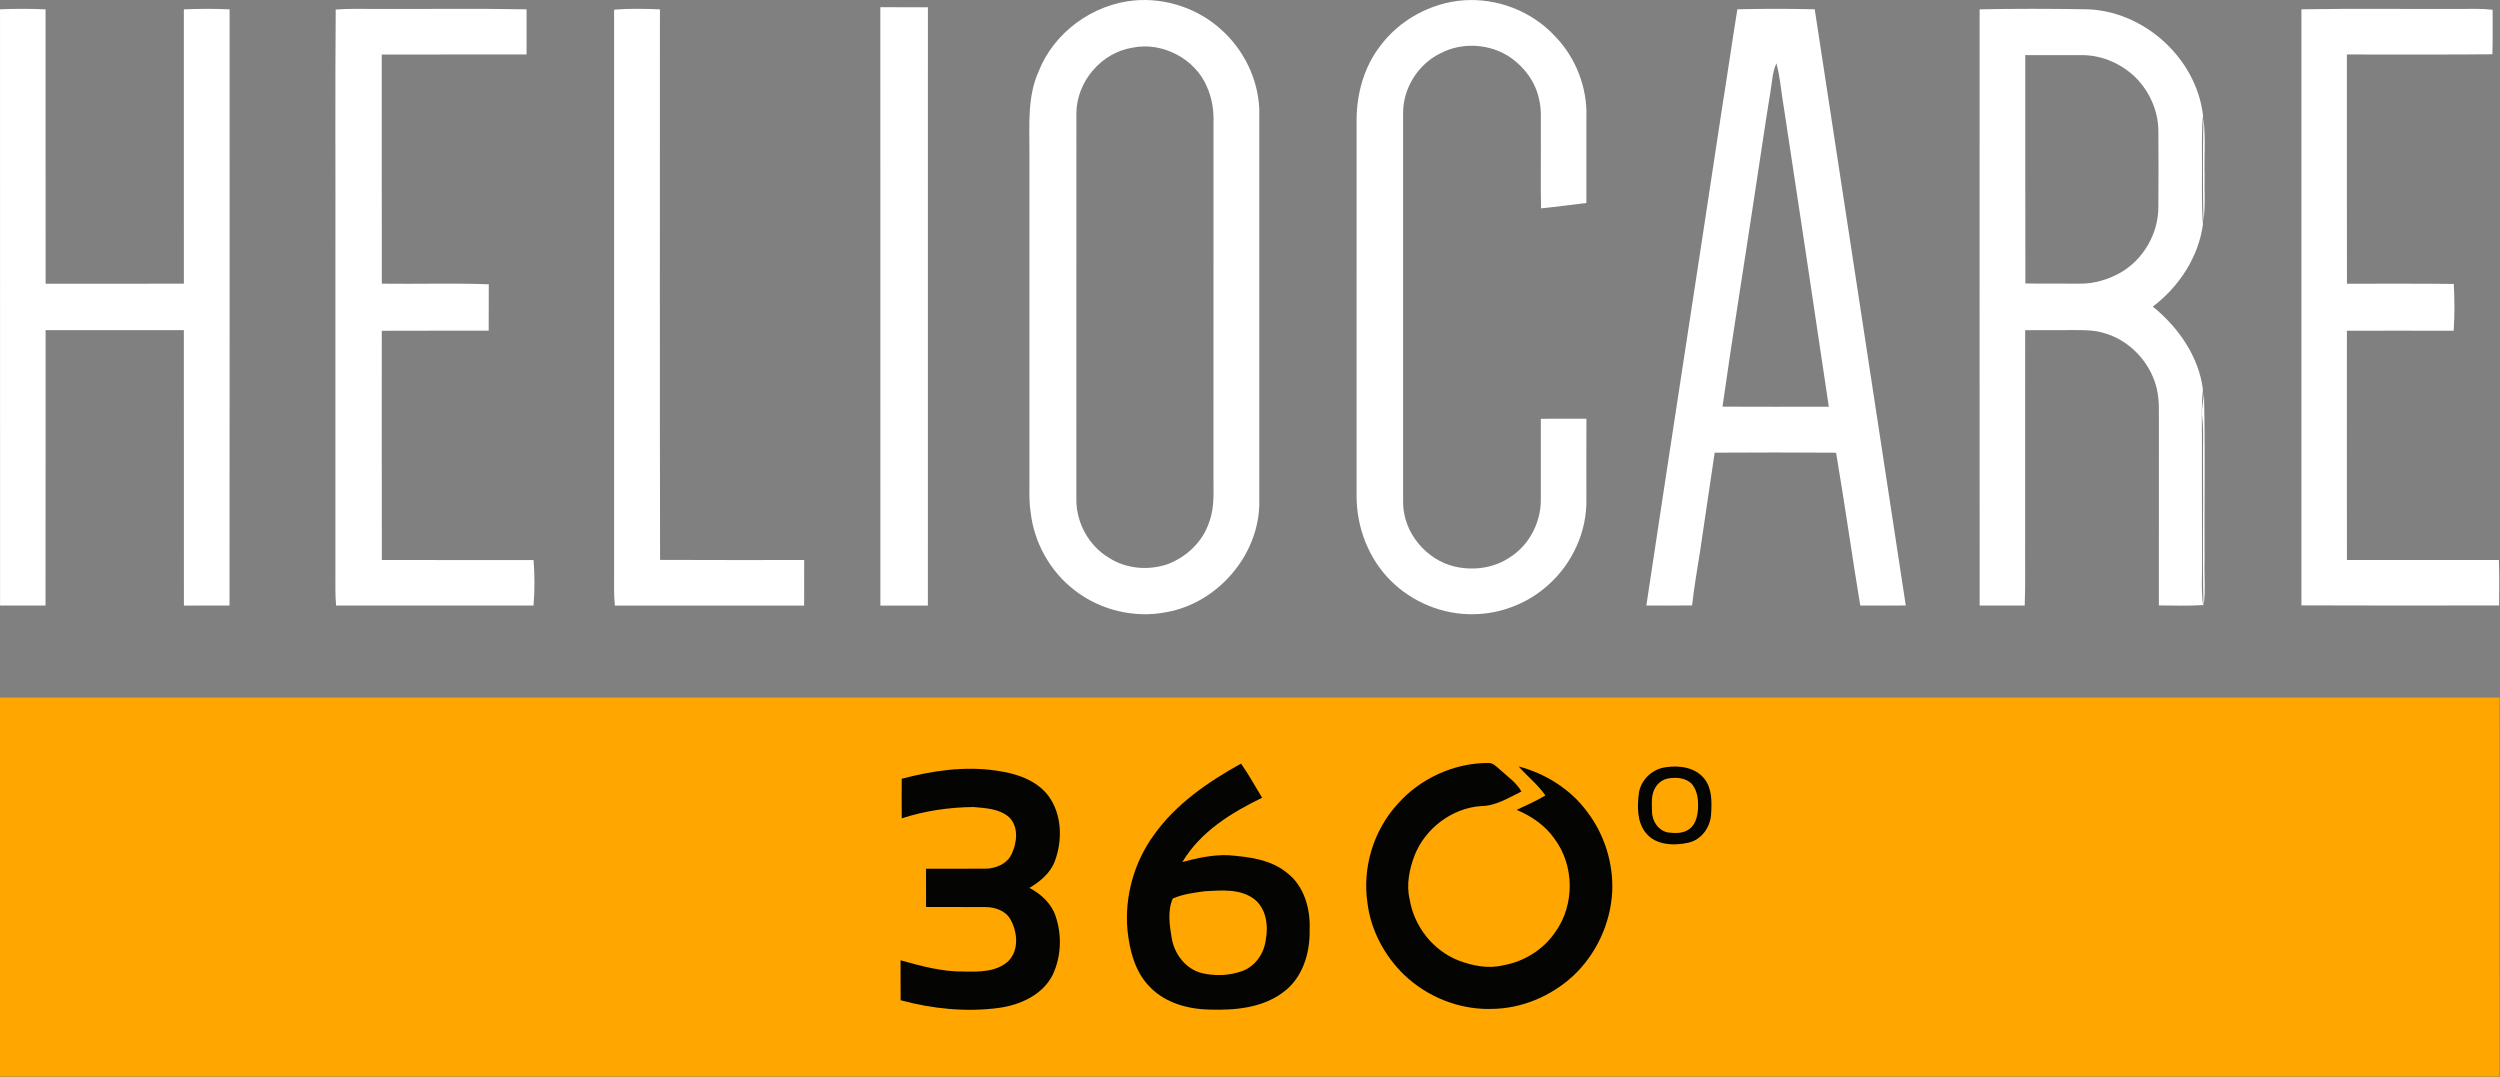 <svg viewBox="0 0 1246 537" xmlns="http://www.w3.org/2000/svg">
    <rect x="0" y="0" width="1246" height="537" fill="#808080" stroke="none"/>
    <g id="logo-heliocare-360" transform="translate(0, -0)" fill-rule="nonzero">
        <g id="YELLOW" fill="#FFA700" transform="translate(0, 347.671)">
            <path d="M0,0.02 C415.26,0.01 830.51,0.05 1245.77,0 C1245.7,62.97 1245.75,125.94 1245.74,188.91 C830.49,188.94 415.25,188.92 0,188.92 C0,125.95 0,62.98 0,0.02"></path>
        </g>
        <g id="360" fill="#040503" transform="translate(0, 347.671)">
            <path d="M449.42,40.46 C464.63,36.45 480.61,34.09 496.29,36.37 C506.07,37.69 516.55,40.91 522.69,49.19 C529.28,58.37 529.6,70.96 525.81,81.33 C523.61,87.41 518.45,91.66 513.07,94.87 C518.87,97.9 524.03,102.63 526.14,108.99 C529.33,118.48 528.94,129.25 524.6,138.32 C519.55,148.25 508.42,153.2 497.86,154.67 C481.5,156.84 464.78,155.16 448.89,150.85 C448.8,144.21 448.86,137.57 448.84,130.93 C459.03,133.8 469.4,136.62 480.08,136.54 C487.77,136.69 496.61,136.9 502.62,131.27 C508.03,125.72 507.11,116.68 503.51,110.4 C501.01,106.1 495.82,104.42 491.1,104.41 C481.25,104.33 471.4,104.45 461.55,104.37 C461.5,98.02 461.52,91.67 461.53,85.32 C471.41,85.24 481.29,85.35 491.17,85.28 C496.29,85.22 501.89,82.91 504.17,78.04 C506.87,72.35 507.82,64.73 503.12,59.8 C498.32,55.37 491.32,55.11 485.16,54.55 C473.07,54.68 460.95,56.43 449.43,60.2 C449.37,53.62 449.38,47.04 449.42,40.46 Z" ></path>
            <path d="M574.98,68.64 C585.99,53.06 602.06,42.04 618.53,32.9 C622.37,38.36 625.57,44.23 629.04,49.93 C613.66,57.38 598.23,66.9 589.3,81.96 C596.74,79.94 604.4,78.3 612.15,78.55 C622.33,79.39 633.32,80.6 641.49,87.39 C650.08,93.97 653.18,105.41 652.72,115.82 C652.99,127.39 649.13,140.06 639.33,147.02 C628.98,154.72 615.52,155.87 603.05,155.52 C592.34,155.33 581.06,152.33 573.37,144.5 C565.73,137.03 562.99,126.13 561.92,115.84 C560.44,99.23 565.2,82.15 574.98,68.64 M600.55,96.52 C595.12,97.23 589.57,97.96 584.52,100.13 C581.79,106.37 582.92,113.54 584.01,120.05 C585.37,127.88 590.95,135.23 598.84,137.27 C605.55,138.91 612.85,138.63 619.35,136.22 C625.75,133.79 629.99,127.46 630.85,120.8 C632.25,113.57 631.09,104.82 624.75,100.18 C617.76,95.19 608.64,96.08 600.55,96.52 Z" ></path>
            <path d="M696.46,53.17 C707.82,40.23 724.9,32.45 742.13,32.59 C744.51,32.69 746.09,34.78 747.86,36.13 C751.49,39.52 755.84,42.37 758.29,46.83 C751.86,49.93 745.54,54.04 738.15,54.08 C723.63,55.09 710.35,65.19 705.03,78.66 C702.4,85.62 700.81,93.31 702.6,100.67 C704.79,114.07 714.24,126.03 726.89,131.03 C733.99,133.67 741.82,135.3 749.31,133.4 C759.65,131.56 769.24,125.61 775.14,116.88 C784.9,103.36 784.74,83.61 774.69,70.3 C770.11,63.68 763.22,59.04 755.89,55.97 C760.71,53.68 765.63,51.55 770.22,48.8 C766.5,43.33 761.19,39.26 756.87,34.31 C770.31,37.89 782.8,45.66 791.07,56.96 C799.7,68.24 804.17,82.66 803.53,96.85 C802.67,112.6 795.57,127.95 784.04,138.73 C772.98,148.89 758.23,155.13 743.14,155.17 C727.17,155.59 711.28,149.16 699.78,138.14 C689.98,128.65 683.19,115.9 681.53,102.3 C678.93,84.79 684.53,66.26 696.46,53.17 Z" ></path>
            <path d="M830.6,34.67 C837.25,33.67 845.14,34.92 849.51,40.51 C853.33,45.41 853.16,51.94 852.84,57.82 C852.59,64.4 848.11,70.9 841.47,72.33 C834.36,73.9 825.38,73.67 820.38,67.58 C815.71,61.92 815.99,54.08 816.86,47.23 C818.11,40.54 823.85,35.36 830.6,34.67 M831.5,40.3 C828.83,40.74 826.47,42.44 825.1,44.74 C822.77,48.31 823.32,52.78 823.38,56.82 C823.33,61.54 826.61,66.42 831.43,67.25 C834.94,67.65 838.9,67.8 841.89,65.58 C844.98,63.4 845.95,59.42 846.26,55.86 C846.53,51.59 846.17,46.9 843.5,43.39 C840.6,40 835.62,39.61 831.5,40.3 Z" ></path>
        </g>
        <g id="TOP" fill="#FFFFFF" transform="translate(0, 0)">
            <path d="M565.499,0.201 C581.139,-1.139 597.249,4.281 608.809,14.901 C619.959,24.891 627.049,39.491 627.629,54.471 C627.659,120.151 627.648,185.821 627.629,251.501 C627.059,277.171 606.649,300.571 581.439,305.081 C565.539,308.261 548.399,304.161 535.619,294.211 C523.319,284.811 515.199,270.181 513.619,254.801 C512.829,249.731 513.089,244.581 513.069,239.481 C513.079,184.811 513.069,130.151 513.069,75.481 C513.109,62.131 512.019,48.191 517.619,35.671 C525.319,16.071 544.629,2.091 565.499,0.201 M564.589,23.731 C548.929,26.131 536.579,40.671 536.469,56.461 C536.449,120.801 536.469,185.141 536.459,249.491 C536.579,260.951 542.859,272.151 552.749,278.031 C561.289,283.541 572.379,284.441 581.919,281.191 C591.509,277.581 599.679,269.771 602.769,259.871 C605.509,252.371 604.689,244.301 604.789,236.481 C604.799,178.131 604.759,119.791 604.809,61.441 C605.039,55.231 604.099,48.941 601.539,43.251 C595.689,29.301 579.369,20.751 564.589,23.731 Z" ></path>
            <path d="M687.779,23.071 C697.499,9.921 713.099,1.411 729.379,0.161 C746.139,-1.069 763.369,5.541 774.839,17.871 C785.299,28.511 791.199,43.561 790.659,58.491 C790.639,72.711 790.649,86.941 790.649,101.161 C783.119,102.041 775.609,103.111 768.069,103.841 C767.759,91.061 768.069,78.271 767.949,65.481 C767.839,60.121 768.399,54.661 767.059,49.411 C765.309,40.991 759.919,33.631 752.949,28.741 C742.859,21.781 728.969,20.831 718.069,26.491 C706.819,31.851 699.259,43.961 699.299,56.411 C699.329,121.131 699.299,185.841 699.309,250.551 C699.399,265.441 710.789,279.121 725.229,282.421 C734.499,284.501 744.689,283.131 752.619,277.701 C762.079,271.701 767.829,260.661 767.949,249.531 C767.959,235.921 767.949,222.321 767.949,208.721 C775.519,208.661 783.099,208.711 790.679,208.681 C790.599,221.961 790.659,235.241 790.649,248.511 C791.079,264.831 783.649,281.001 771.429,291.731 C761.309,300.811 747.829,306.031 734.229,306.121 C719.059,306.371 703.959,300.181 693.219,289.481 C682.129,278.511 676.189,263.001 676.119,247.481 C676.119,184.821 676.109,122.151 676.129,59.481 C676.219,46.531 679.839,33.441 687.779,23.071 Z" ></path>
            <path d="M438.759,3.601 C446.659,3.631 454.569,3.621 462.469,3.611 C462.449,103.021 462.489,202.421 462.449,301.831 C454.559,301.851 446.669,301.843 438.789,301.831 C438.749,202.421 438.799,103.011 438.759,3.601 Z" ></path>
            <path d="M91.629,4.661 C99.229,4.341 106.839,4.301 114.429,4.671 C114.409,103.711 114.499,202.751 114.389,301.791 C106.809,301.831 99.239,301.791 91.659,301.821 C91.629,256.061 91.689,210.301 91.629,164.541 C68.659,164.531 45.689,164.511 22.719,164.551 C22.689,210.291 22.759,256.041 22.689,301.781 C15.139,301.831 7.579,301.821 0.029,301.791 C-0.021,202.741 0.009,103.691 0.009,4.641 C7.569,4.331 15.149,4.311 22.709,4.671 C22.739,50.241 22.679,95.821 22.739,141.401 C45.709,141.391 68.669,141.451 91.639,141.381 C91.659,95.801 91.669,50.231 91.629,4.661 Z" ></path>
            <path d="M167.319,4.761 C173.279,4.251 179.259,4.481 185.229,4.441 C210.969,4.581 236.719,4.161 262.449,4.651 C262.449,12.141 262.459,19.641 262.439,27.131 C238.389,27.211 214.329,27.111 190.269,27.181 C190.289,65.241 190.229,103.311 190.299,141.381 C208.069,141.621 225.849,141.031 243.609,141.691 C243.549,149.391 243.609,157.101 243.559,164.801 C225.799,164.871 208.039,164.751 190.279,164.861 C190.289,202.941 190.219,241.021 190.319,279.101 C215.519,279.171 240.719,279.101 265.929,279.131 C266.509,286.671 266.539,294.271 265.909,301.801 C233.109,301.821 200.299,301.801 167.499,301.811 C167.009,296.381 167.199,290.921 167.169,285.481 C167.169,233.481 167.169,181.481 167.169,129.481 C167.269,87.911 166.979,46.331 167.319,4.761 Z" ></path>
            <path d="M306.069,4.821 C313.659,4.181 321.299,4.371 328.909,4.651 C328.919,96.121 328.789,187.591 328.979,279.051 C352.919,279.201 376.859,279.091 400.799,279.111 C400.769,286.681 400.789,294.251 400.779,301.821 C369.339,301.811 337.899,301.801 306.459,301.821 C305.869,296.391 306.099,290.931 306.069,285.481 C306.069,191.931 306.079,98.371 306.069,4.821 Z" ></path>
            <path d="M865.899,4.621 C878.749,4.331 891.609,4.321 904.459,4.631 C919.669,103.661 934.669,202.731 949.839,301.771 C942.279,301.841 934.709,301.819 927.149,301.781 C922.959,276.431 919.409,250.971 915.099,225.631 C894.929,225.461 874.759,225.501 854.589,225.611 C852.139,241.771 849.869,257.951 847.419,274.111 C845.979,283.311 844.369,292.491 843.329,301.741 C835.729,301.871 828.139,301.801 820.539,301.791 C832.959,219.091 845.819,136.461 858.279,53.771 C860.919,37.401 863.249,20.991 865.899,4.621 M882.359,45.881 C879.329,64.421 876.729,83.011 873.819,101.571 C868.739,135.271 863.259,168.921 858.499,202.681 C876.159,202.771 893.819,202.731 911.479,202.701 C904.189,153.381 896.719,104.091 889.259,54.791 C887.839,47.061 887.409,39.141 885.359,31.541 C883.319,36.041 883.229,41.091 882.359,45.881 Z" ></path>
            <path d="M986.639,4.651 C1004.149,4.291 1021.679,4.341 1039.199,4.611 C1068.099,4.951 1094.659,28.791 1097.979,57.491 C1097.189,65.791 1097.539,74.151 1097.459,82.481 C1097.529,92.241 1097.199,102.031 1097.949,111.761 C1095.769,128.131 1086.009,142.931 1072.959,152.811 C1085.699,163.131 1095.889,177.671 1097.949,194.211 C1096.949,203.261 1097.569,212.381 1097.439,221.481 C1097.489,239.811 1097.389,258.151 1097.499,276.481 C1097.679,284.841 1096.909,293.271 1097.999,301.581 C1090.669,302.031 1083.319,301.811 1075.989,301.751 C1075.989,269.991 1075.969,238.231 1075.999,206.471 C1076.099,200.861 1075.759,195.141 1073.779,189.831 C1069.799,178.601 1060.329,169.351 1048.839,166.041 C1043.789,164.441 1038.449,164.501 1033.219,164.521 C1025.259,164.561 1017.309,164.481 1009.349,164.571 C1009.289,198.541 1009.339,232.511 1009.329,266.481 C1009.219,278.251 1009.559,290.041 1009.119,301.811 C1001.629,301.811 994.139,301.811 986.659,301.801 C986.589,202.751 986.639,103.701 986.639,4.651 M1009.399,27.461 C1009.439,65.401 1009.339,103.341 1009.449,141.281 C1018.379,141.431 1027.309,141.301 1036.249,141.371 C1043.409,141.521 1050.489,139.421 1056.719,135.971 C1068.139,129.451 1075.629,116.651 1075.729,103.501 C1075.839,90.801 1075.829,78.101 1075.739,65.411 C1075.699,55.341 1071.359,45.531 1064.239,38.471 C1057.309,31.811 1047.949,27.631 1038.299,27.481 C1028.669,27.451 1019.029,27.521 1009.399,27.461 Z" ></path>
            <path d="M1147.029,4.631 C1173.759,4.181 1200.499,4.571 1227.229,4.441 C1232.259,4.441 1237.309,4.261 1242.329,4.881 C1242.269,12.271 1242.449,19.661 1242.199,27.051 C1218.039,27.301 1193.859,27.081 1169.689,27.161 C1169.699,65.241 1169.649,103.321 1169.719,141.401 C1187.469,141.481 1205.219,141.261 1222.969,141.521 C1223.369,149.291 1223.439,157.091 1222.899,164.851 C1205.159,164.781 1187.429,164.821 1169.699,164.841 C1169.689,202.931 1169.649,241.021 1169.709,279.111 C1194.949,279.131 1220.189,279.151 1245.429,279.101 C1245.769,286.641 1245.579,294.201 1245.559,301.751 C1212.719,301.811 1179.869,301.861 1147.029,301.721 C1147.019,202.691 1147.019,103.661 1147.029,4.631 Z" ></path>
            <path d="M1098.179,109.951 C1097.879,92.971 1097.859,75.951 1098.179,58.971 C1099.379,68.421 1098.499,77.981 1098.769,87.481 C1098.569,94.971 1099.279,102.511 1098.179,109.951 Z" ></path>
            <path d="M1097.409,206.481 C1097.379,202.971 1098.179,199.511 1098.459,196.021 C1099.159,223.821 1098.579,251.661 1098.759,279.481 C1098.509,287.061 1099.359,294.731 1098.229,302.261 C1097.649,278.341 1098.199,254.401 1097.989,230.481 C1097.829,222.481 1098.519,214.431 1097.409,206.481 Z" ></path>
        </g>
    </g>
</svg>